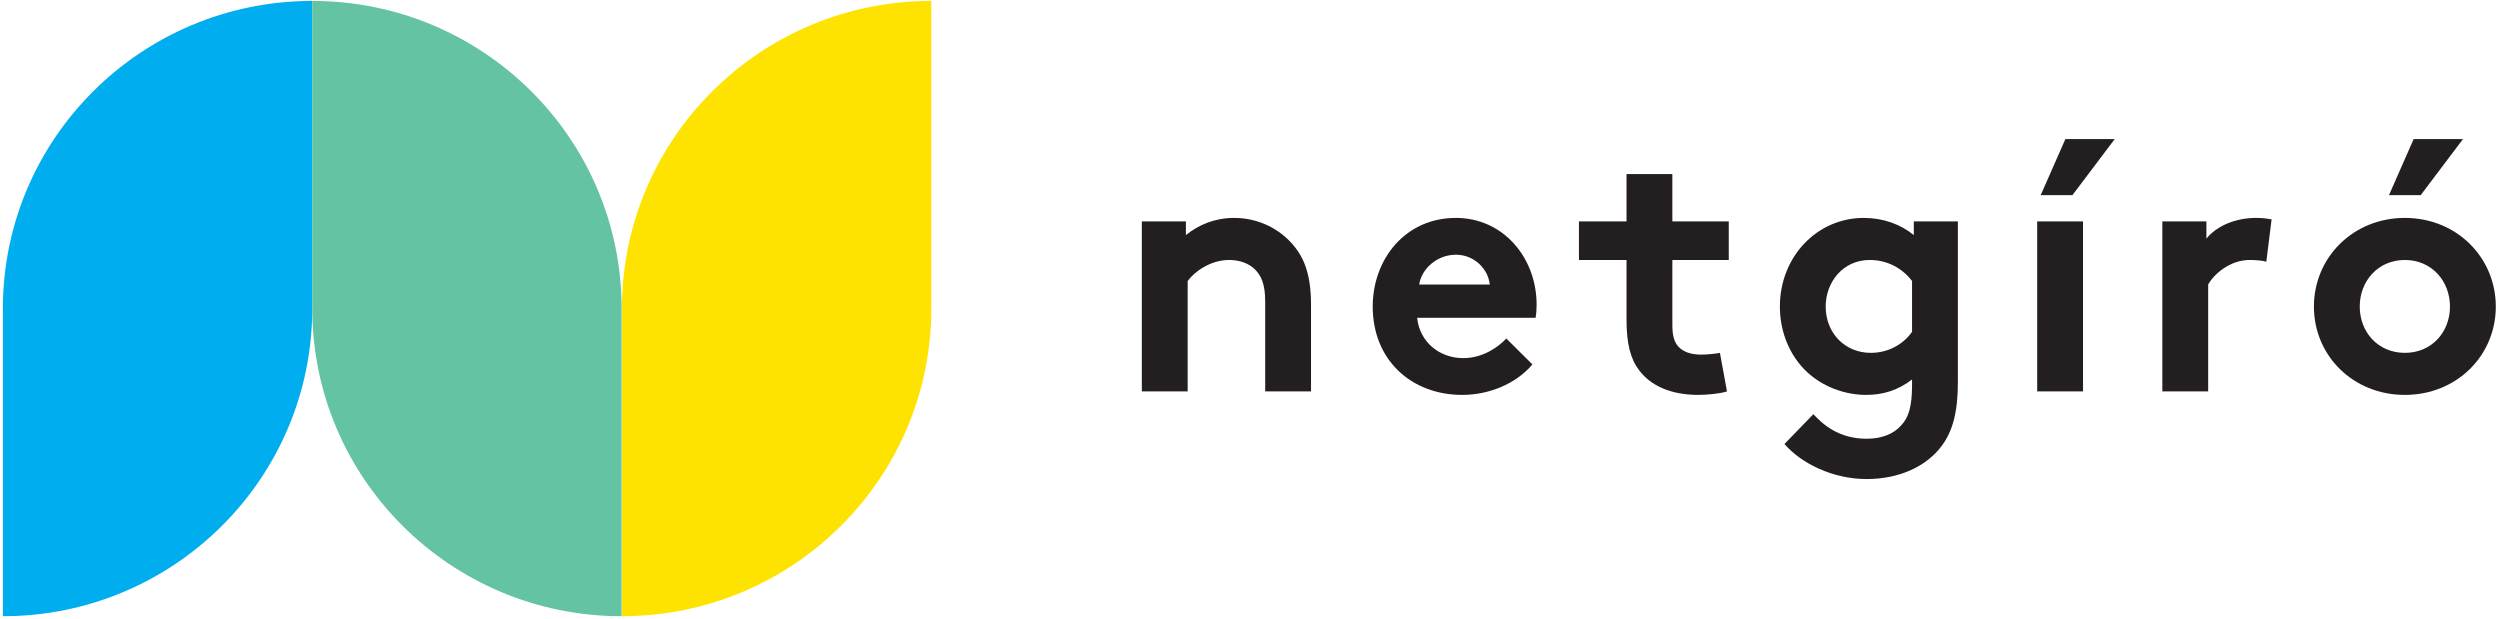 <?xml version="1.0" encoding="UTF-8"?>
<svg width="105px" height="26px" viewBox="0 0 105 26" version="1.1" xmlns="http://www.w3.org/2000/svg" xmlns:xlink="http://www.w3.org/1999/xlink">
    <!-- Generator: Sketch 51.2 (57519) - http://www.bohemiancoding.com/sketch -->
    <title>Netgiro_Logo_70</title>
    <desc>Created with Sketch.</desc>
    <defs></defs>
    <g id="Page-1" stroke="none" stroke-width="1" fill="none" fill-rule="evenodd">
        <g id="Netgiro_Logo_70">
            <path d="M47.957,16.439 L47.957,9.299 L49.808,9.299 L49.808,9.873 C50.355,9.432 51.036,9.152 51.836,9.152 C52.828,9.152 53.731,9.594 54.323,10.3 C54.796,10.86 55.063,11.581 55.063,12.803 L55.063,16.439 L53.138,16.439 L53.138,12.656 C53.138,11.949 52.976,11.581 52.709,11.316 C52.457,11.066 52.073,10.919 51.628,10.919 C50.814,10.919 50.148,11.434 49.882,11.802 L49.882,16.439 L47.957,16.439 Z" id="Fill-1" fill="#231F20"></path>
            <path d="M62.569,11.949 C62.51,11.316 61.933,10.698 61.148,10.698 C60.349,10.698 59.697,11.301 59.608,11.949 L62.569,11.949 Z M64.361,15.306 C63.665,16.13 62.525,16.586 61.415,16.586 C59.268,16.586 57.654,15.114 57.654,12.877 C57.654,10.889 59.016,9.152 61.148,9.152 C63.132,9.152 64.538,10.816 64.538,12.803 C64.538,12.995 64.524,13.186 64.494,13.348 L59.52,13.348 C59.623,14.349 60.438,15.041 61.459,15.041 C62.273,15.041 62.925,14.584 63.265,14.216 L64.361,15.306 Z" id="Fill-3" fill="#231F20"></path>
            <path d="M72.533,16.439 C72.282,16.528 71.704,16.586 71.334,16.586 C70.18,16.586 69.336,16.204 68.847,15.556 C68.477,15.07 68.314,14.437 68.314,13.421 L68.314,10.919 L66.316,10.919 L66.316,9.299 L68.314,9.299 L68.314,7.312 L70.239,7.312 L70.239,9.299 L72.608,9.299 L72.608,10.919 L70.239,10.919 L70.239,13.642 C70.239,14.084 70.313,14.349 70.476,14.54 C70.668,14.761 70.979,14.894 71.453,14.894 C71.734,14.894 72.104,14.849 72.237,14.82 L72.533,16.439 Z" id="Fill-5" fill="#231F20"></path>
            <path d="M80.306,11.802 C79.907,11.272 79.27,10.919 78.53,10.919 C77.405,10.919 76.679,11.846 76.679,12.877 C76.679,13.995 77.494,14.82 78.574,14.82 C79.299,14.82 79.936,14.466 80.306,13.937 L80.306,11.802 Z M82.231,16.042 C82.231,17.323 82.009,18.088 81.579,18.692 C80.928,19.59 79.773,20.12 78.396,20.12 C76.99,20.12 75.658,19.472 74.947,18.648 L76.161,17.396 C76.546,17.808 77.212,18.427 78.396,18.427 C79.018,18.427 79.536,18.235 79.862,17.852 C80.158,17.528 80.306,17.087 80.306,16.174 L80.306,15.939 C79.729,16.38 79.107,16.586 78.382,16.586 C77.316,16.586 76.294,16.115 75.658,15.379 C75.095,14.732 74.755,13.848 74.755,12.877 C74.755,10.771 76.324,9.152 78.278,9.152 C79.092,9.152 79.818,9.417 80.38,9.873 L80.38,9.299 L82.231,9.299 L82.231,16.042 Z" id="Fill-7" fill="#231F20"></path>
            <path d="M88.819,5.84 L87.043,8.195 L85.71,8.195 L86.746,5.84 L88.819,5.84 Z M85.562,16.439 L87.487,16.439 L87.487,9.299 L85.562,9.299 L85.562,16.439 Z" id="Fill-9" fill="#231F20"></path>
            <path d="M95.186,10.992 C95.052,10.948 94.771,10.919 94.49,10.919 C93.646,10.919 92.98,11.522 92.743,11.949 L92.743,16.439 L90.818,16.439 L90.818,9.299 L92.669,9.299 L92.669,10.021 C93.098,9.491 93.883,9.152 94.756,9.152 C95.037,9.152 95.2,9.181 95.407,9.211 L95.186,10.992 Z" id="Fill-11" fill="#231F20"></path>
            <path d="M103.447,5.84 L101.67,8.195 L100.338,8.195 L101.374,5.84 L103.447,5.84 Z M101.004,14.82 C102.129,14.82 102.899,13.951 102.899,12.877 C102.899,11.802 102.129,10.919 101.004,10.919 C99.879,10.919 99.109,11.802 99.109,12.877 C99.109,13.951 99.879,14.82 101.004,14.82 Z M101.004,9.152 C103.18,9.152 104.824,10.816 104.824,12.877 C104.824,14.938 103.18,16.586 101.004,16.586 C98.828,16.586 97.184,14.938 97.184,12.877 C97.184,10.816 98.828,9.152 101.004,9.152 Z" id="Fill-13" fill="#231F20"></path>
            <path d="M0.121,12.96 L0.121,25.881 C7.297,25.881 13.115,20.097 13.115,12.96 L13.115,0.039 C5.938,0.039 0.121,5.824 0.121,12.96" id="Fill-15" fill="#00AEEF"></path>
            <path d="M26.121,12.96 L26.121,25.881 C33.298,25.881 39.115,20.097 39.115,12.96 L39.115,0.039 C31.939,0.039 26.121,5.824 26.121,12.96" id="Fill-17" fill="#FFE300"></path>
            <path d="M26.108,12.96 C26.108,5.824 20.291,0.039 13.115,0.039 L13.115,12.96 C13.115,20.097 18.932,25.881 26.108,25.881 L26.108,12.96 Z" id="Fill-19" fill="#64C3A2"></path>
        </g>
    </g>
</svg>